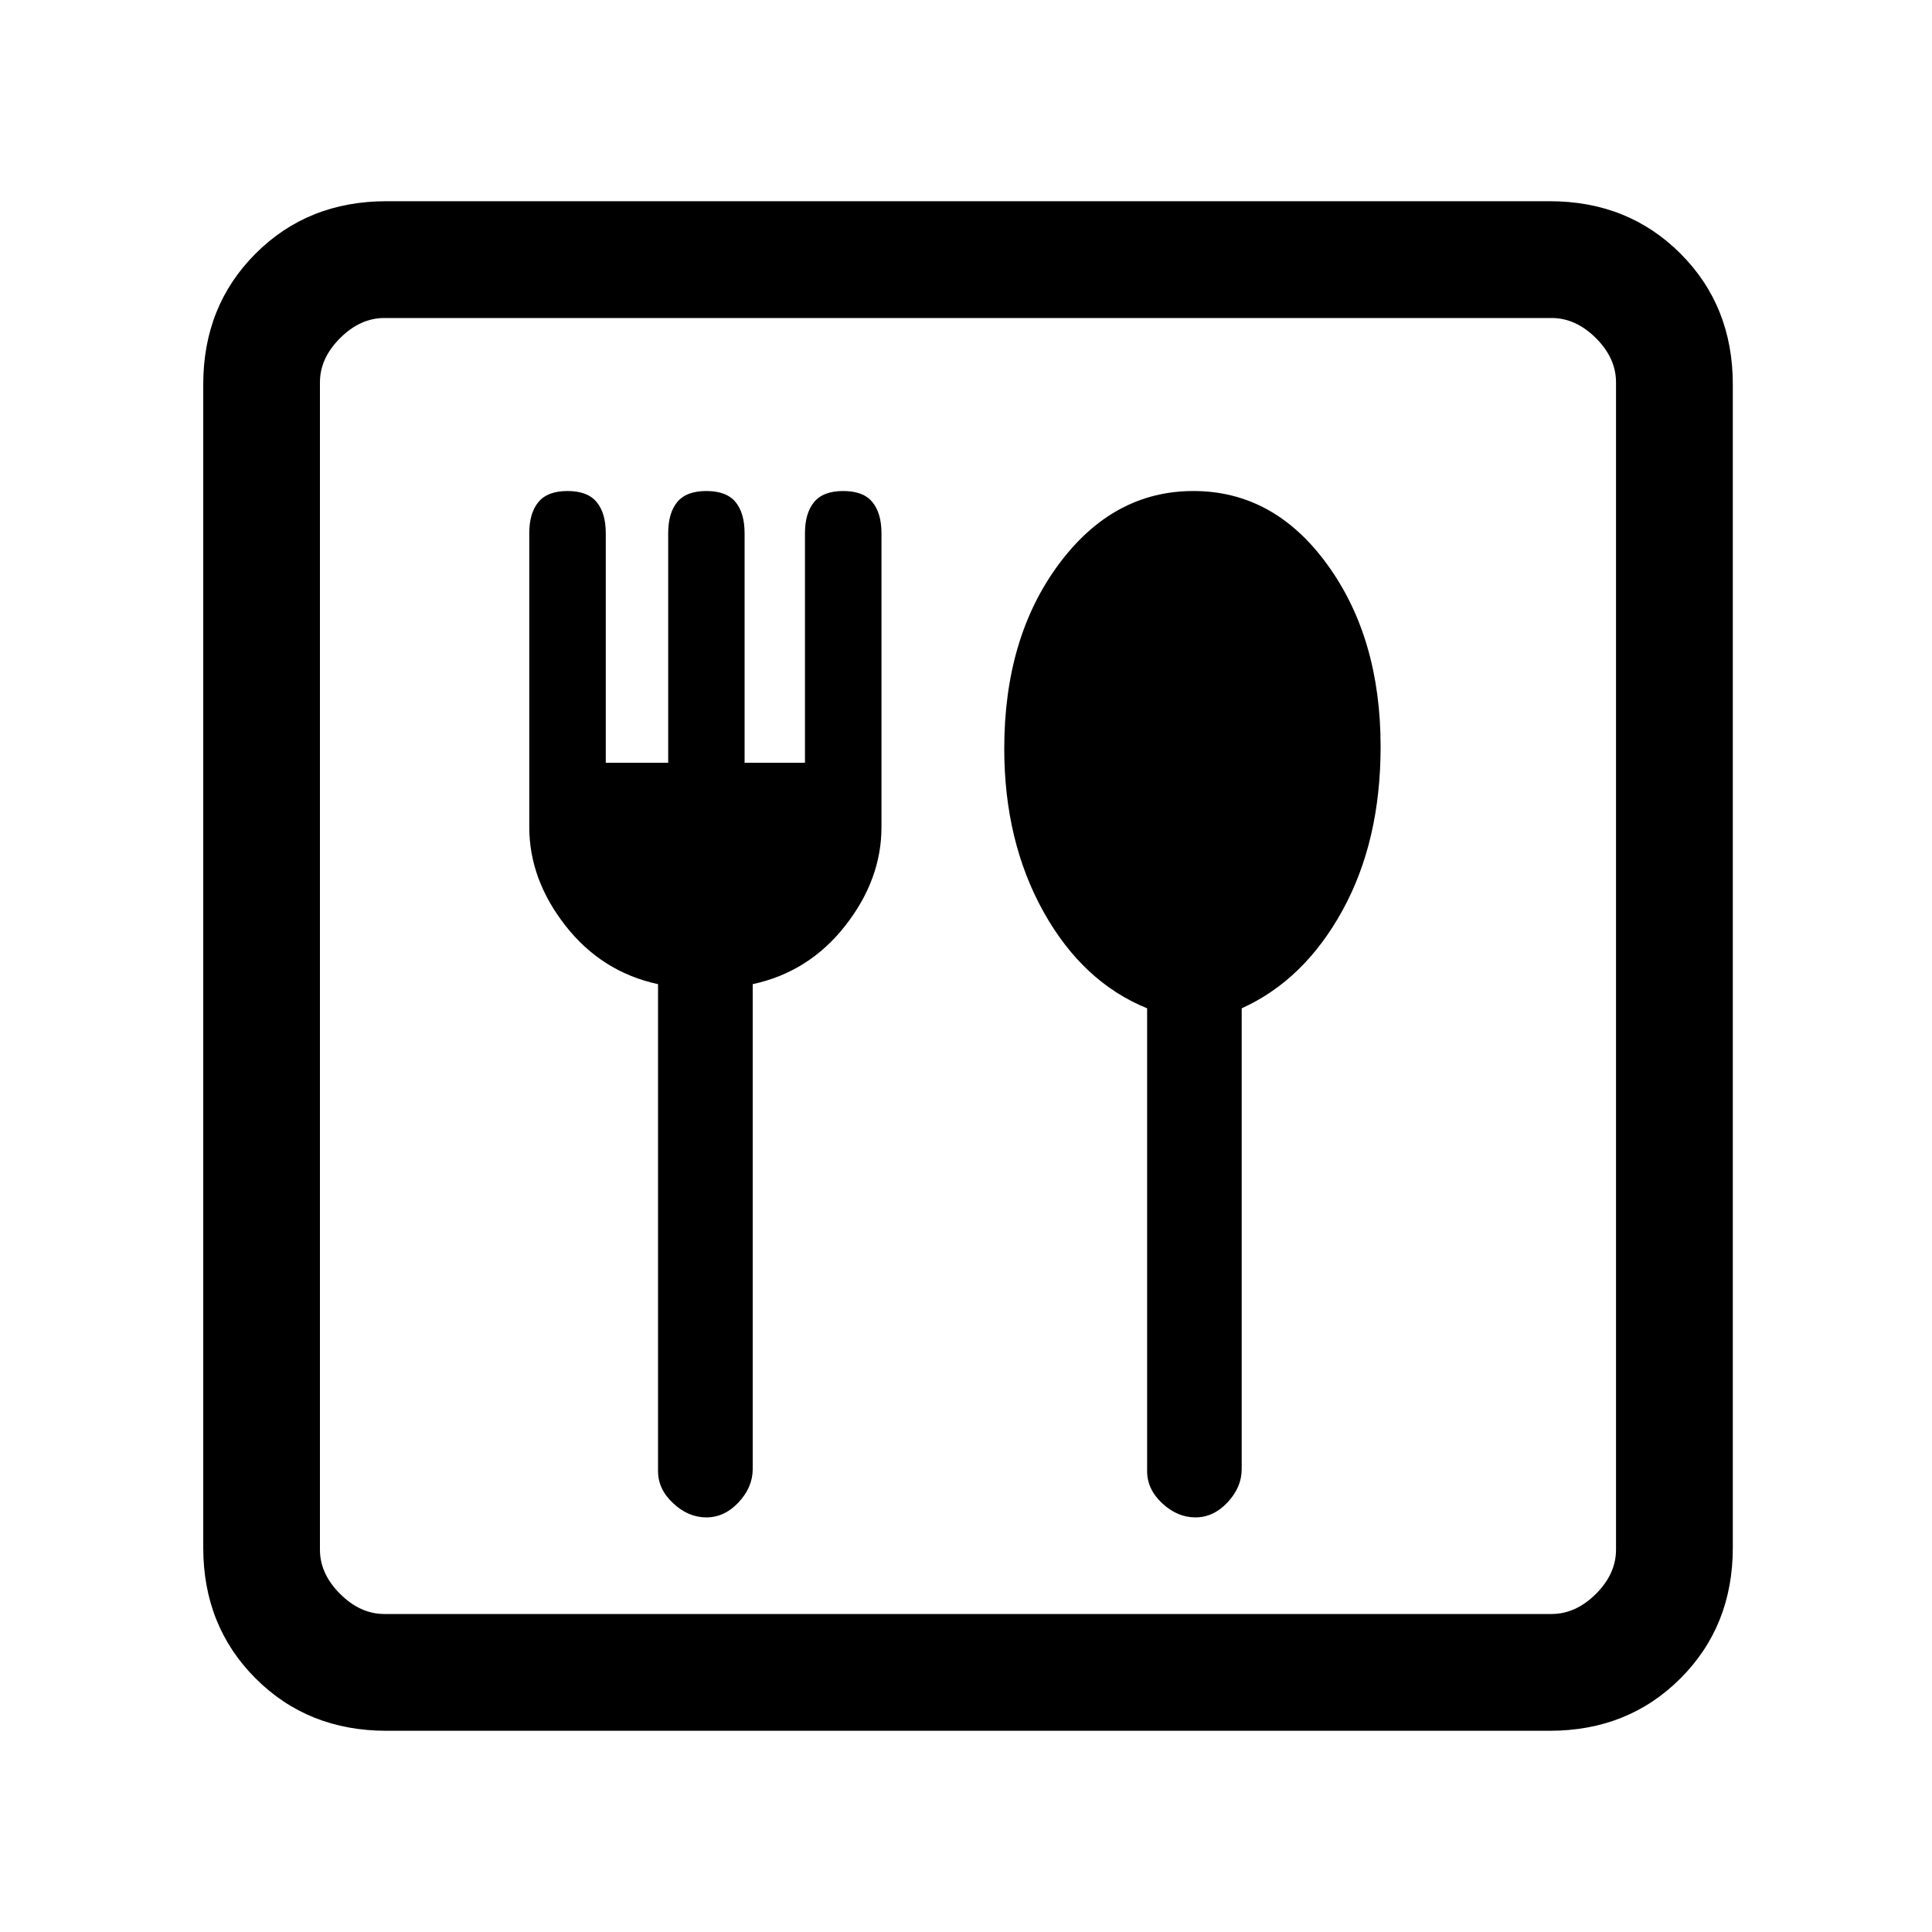 <svg xmlns="http://www.w3.org/2000/svg" height="20" width="20"><path d="M4 17.917Q3.188 17.917 2.646 17.375Q2.104 16.833 2.104 16.021V3.979Q2.104 3.167 2.646 2.625Q3.188 2.083 4 2.083H16.042Q16.854 2.083 17.396 2.625Q17.938 3.167 17.938 3.979V16.021Q17.938 16.833 17.396 17.375Q16.854 17.917 16.042 17.917ZM3.979 16.708H16.062Q16.312 16.708 16.521 16.5Q16.729 16.292 16.729 16.042V3.958Q16.729 3.708 16.521 3.5Q16.312 3.292 16.062 3.292H3.979Q3.729 3.292 3.521 3.5Q3.312 3.708 3.312 3.958V16.042Q3.312 16.292 3.521 16.5Q3.729 16.708 3.979 16.708ZM7.312 15.708Q7.5 15.708 7.646 15.552Q7.792 15.396 7.792 15.208V10.188Q8.375 10.062 8.75 9.583Q9.125 9.104 9.125 8.562V5.521Q9.125 5.312 9.031 5.198Q8.938 5.083 8.729 5.083Q8.521 5.083 8.427 5.198Q8.333 5.312 8.333 5.521V7.896H7.708V5.521Q7.708 5.312 7.615 5.198Q7.521 5.083 7.312 5.083Q7.104 5.083 7.01 5.198Q6.917 5.312 6.917 5.521V7.896H6.271V5.521Q6.271 5.312 6.177 5.198Q6.083 5.083 5.875 5.083Q5.667 5.083 5.573 5.198Q5.479 5.312 5.479 5.521V8.562Q5.479 9.104 5.854 9.583Q6.229 10.062 6.812 10.188V15.229Q6.812 15.417 6.969 15.562Q7.125 15.708 7.312 15.708ZM12.375 15.708Q12.562 15.708 12.708 15.552Q12.854 15.396 12.854 15.208V10.438Q13.5 10.146 13.896 9.427Q14.292 8.708 14.292 7.729Q14.292 6.604 13.74 5.844Q13.188 5.083 12.354 5.083Q11.521 5.083 10.958 5.844Q10.396 6.604 10.396 7.75Q10.396 8.708 10.802 9.438Q11.208 10.167 11.875 10.438V15.229Q11.875 15.417 12.031 15.562Q12.188 15.708 12.375 15.708ZM3.312 3.292Q3.312 3.292 3.312 3.5Q3.312 3.708 3.312 3.958V16.042Q3.312 16.292 3.312 16.5Q3.312 16.708 3.312 16.708Q3.312 16.708 3.312 16.5Q3.312 16.292 3.312 16.042V3.958Q3.312 3.708 3.312 3.5Q3.312 3.292 3.312 3.292Z"/></svg>